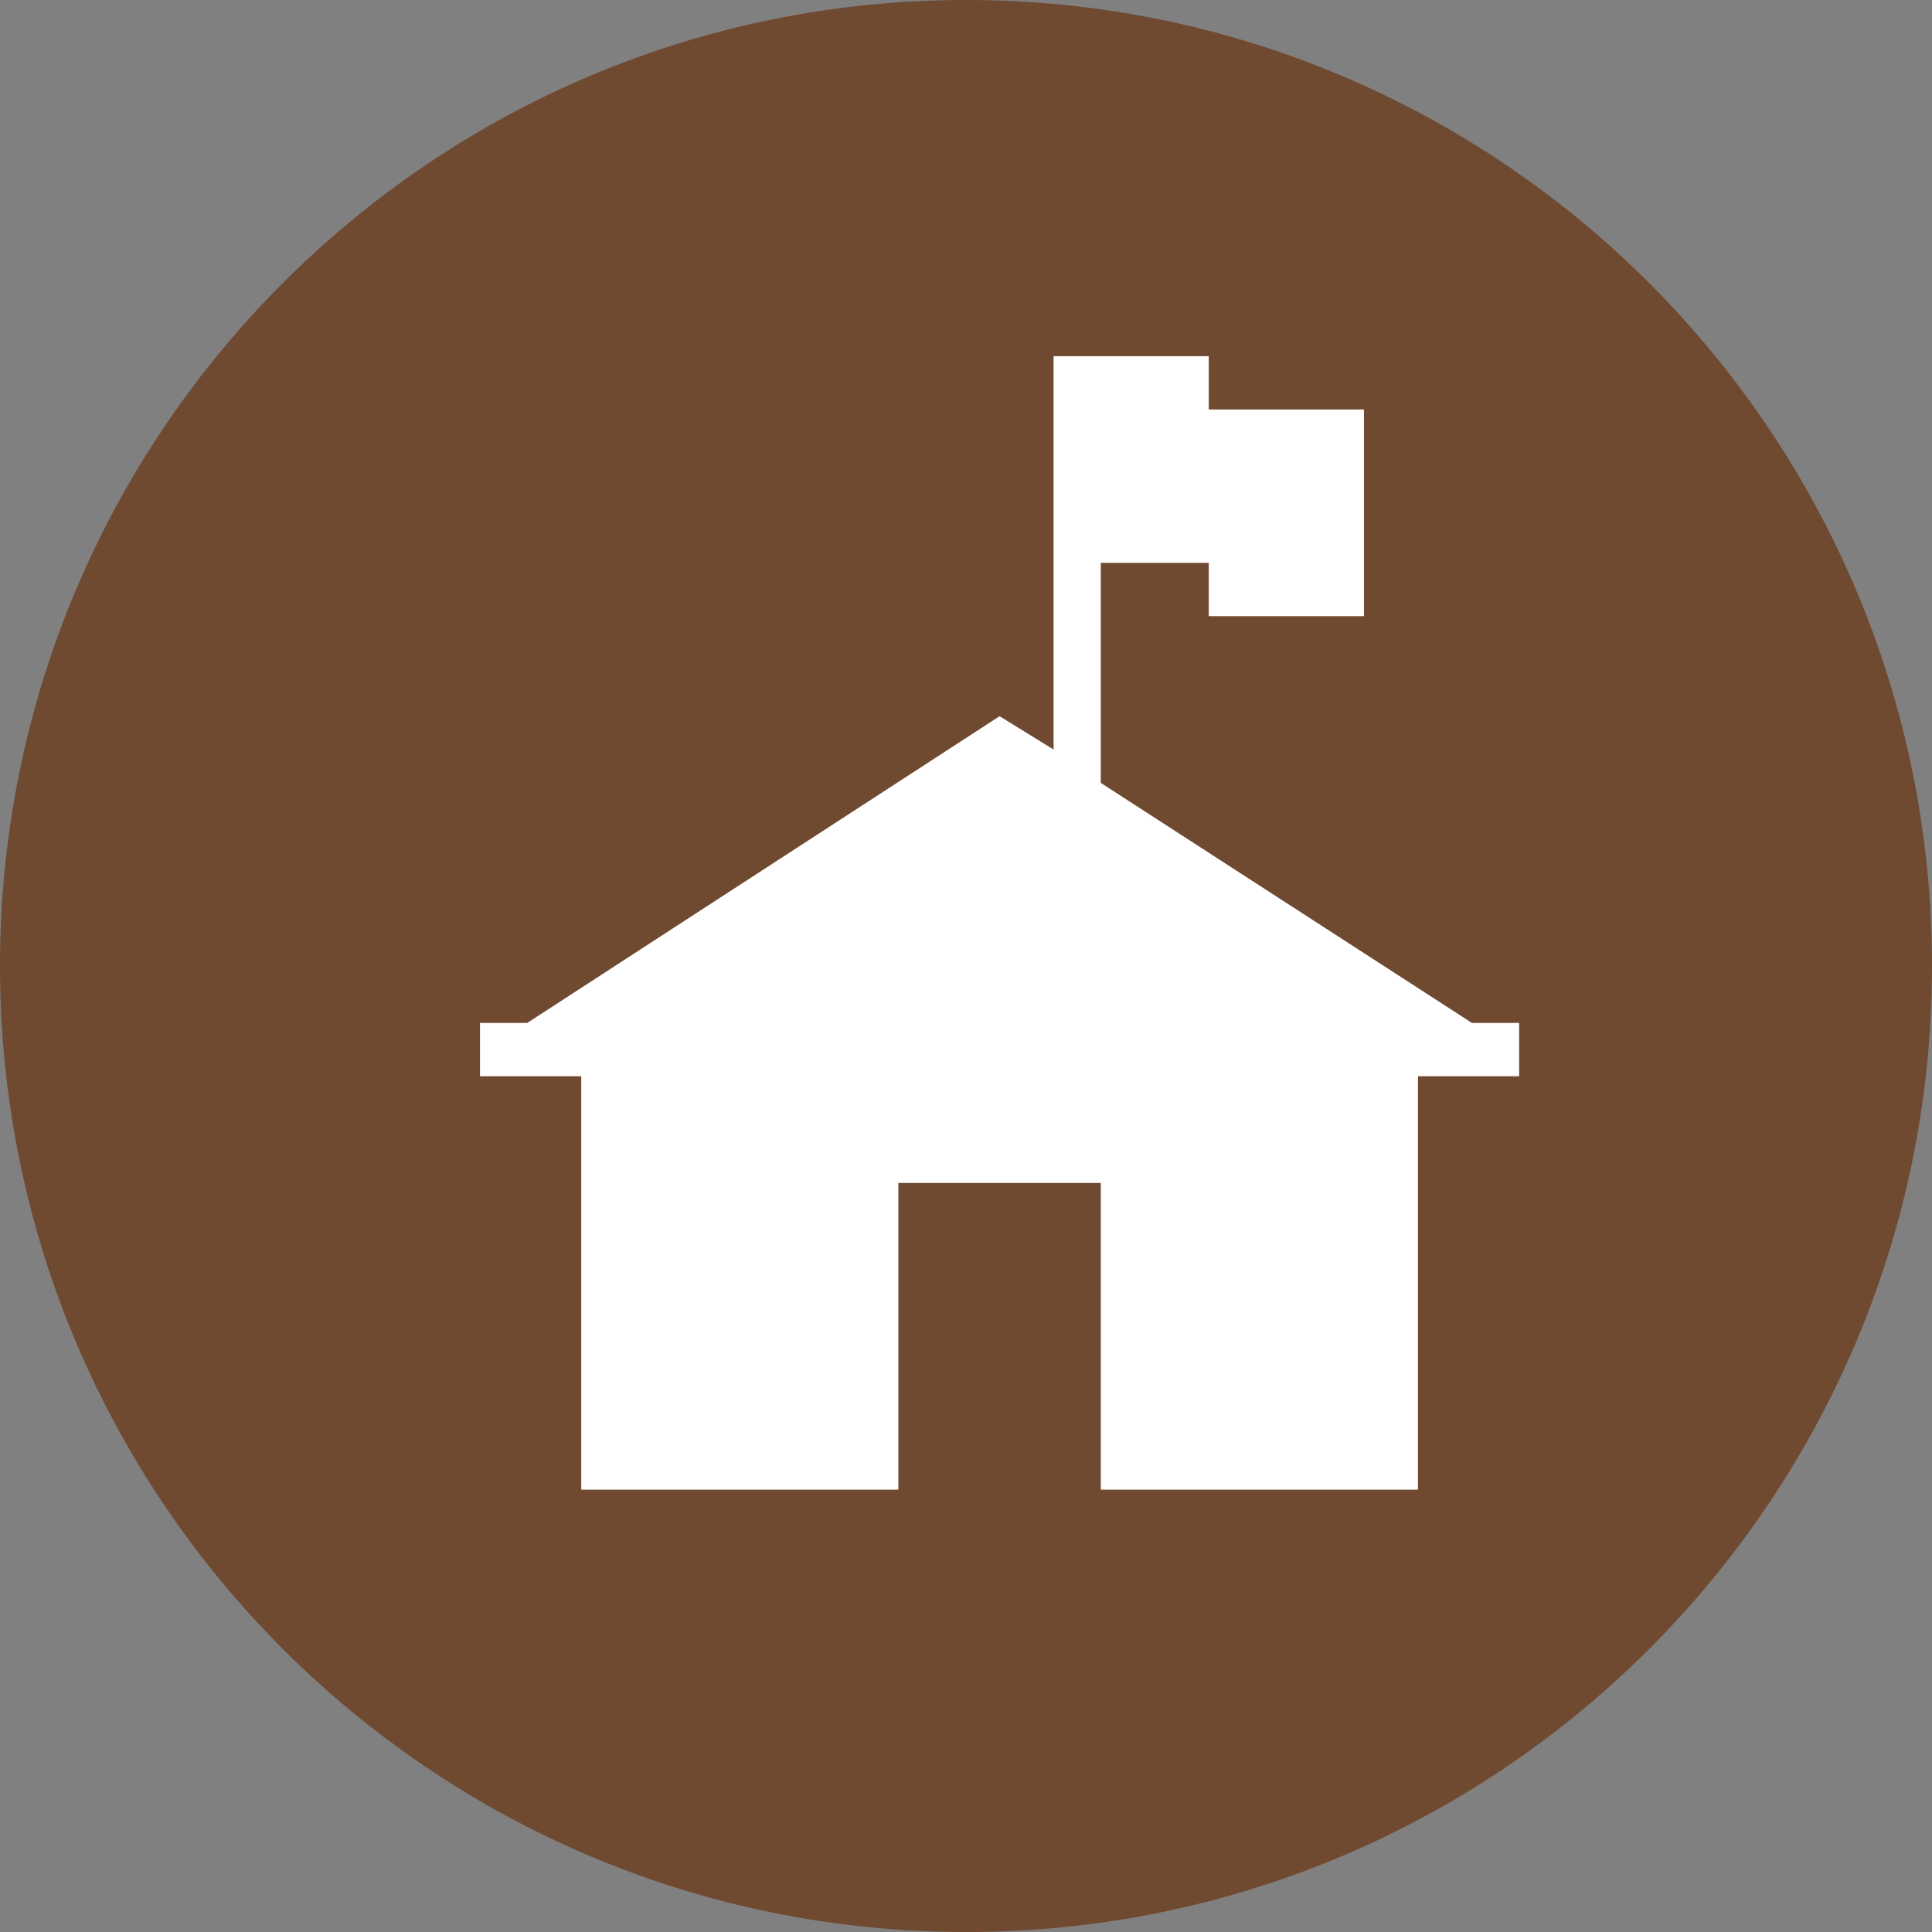 <svg width="99" height="99" xmlns="http://www.w3.org/2000/svg" xmlns:xlink="http://www.w3.org/1999/xlink" xml:space="preserve" overflow="hidden"><rect width="100%" height="100%" fill="#808080" stroke="none"/><defs><clipPath id="clip0"><rect x="1885" y="1095" width="99" height="99"/></clipPath></defs><g clip-path="url(#clip0)" transform="translate(-1885 -1095)"><path d="M1885 1144.5C1885 1117.16 1907.16 1095 1934.5 1095 1961.84 1095 1984 1117.16 1984 1144.5 1984 1171.84 1961.84 1194 1934.5 1194 1907.16 1194 1885 1171.84 1885 1144.5Z" fill="#6F4930" fill-rule="evenodd"/><g><g><g><path d="M66.625 44.417 47.833 32.117 47.833 20.842 53.3 20.842 53.3 23.575 61.158 23.575 61.158 12.983 53.3 12.983 53.3 10.25 47.833 10.25 45.442 10.25 45.442 30.408 42.708 28.7 18.792 44.417 16.4 44.417 16.4 47.15 21.525 47.15 21.525 68.333 37.583 68.333 37.583 52.617 47.833 52.617 47.833 68.333 63.892 68.333 63.892 47.15 69.016 47.15 69.016 44.417Z" fill="#FFFFFF" transform="matrix(1.012 0 0 1 1893 1103)"/></g></g></g></g></svg>